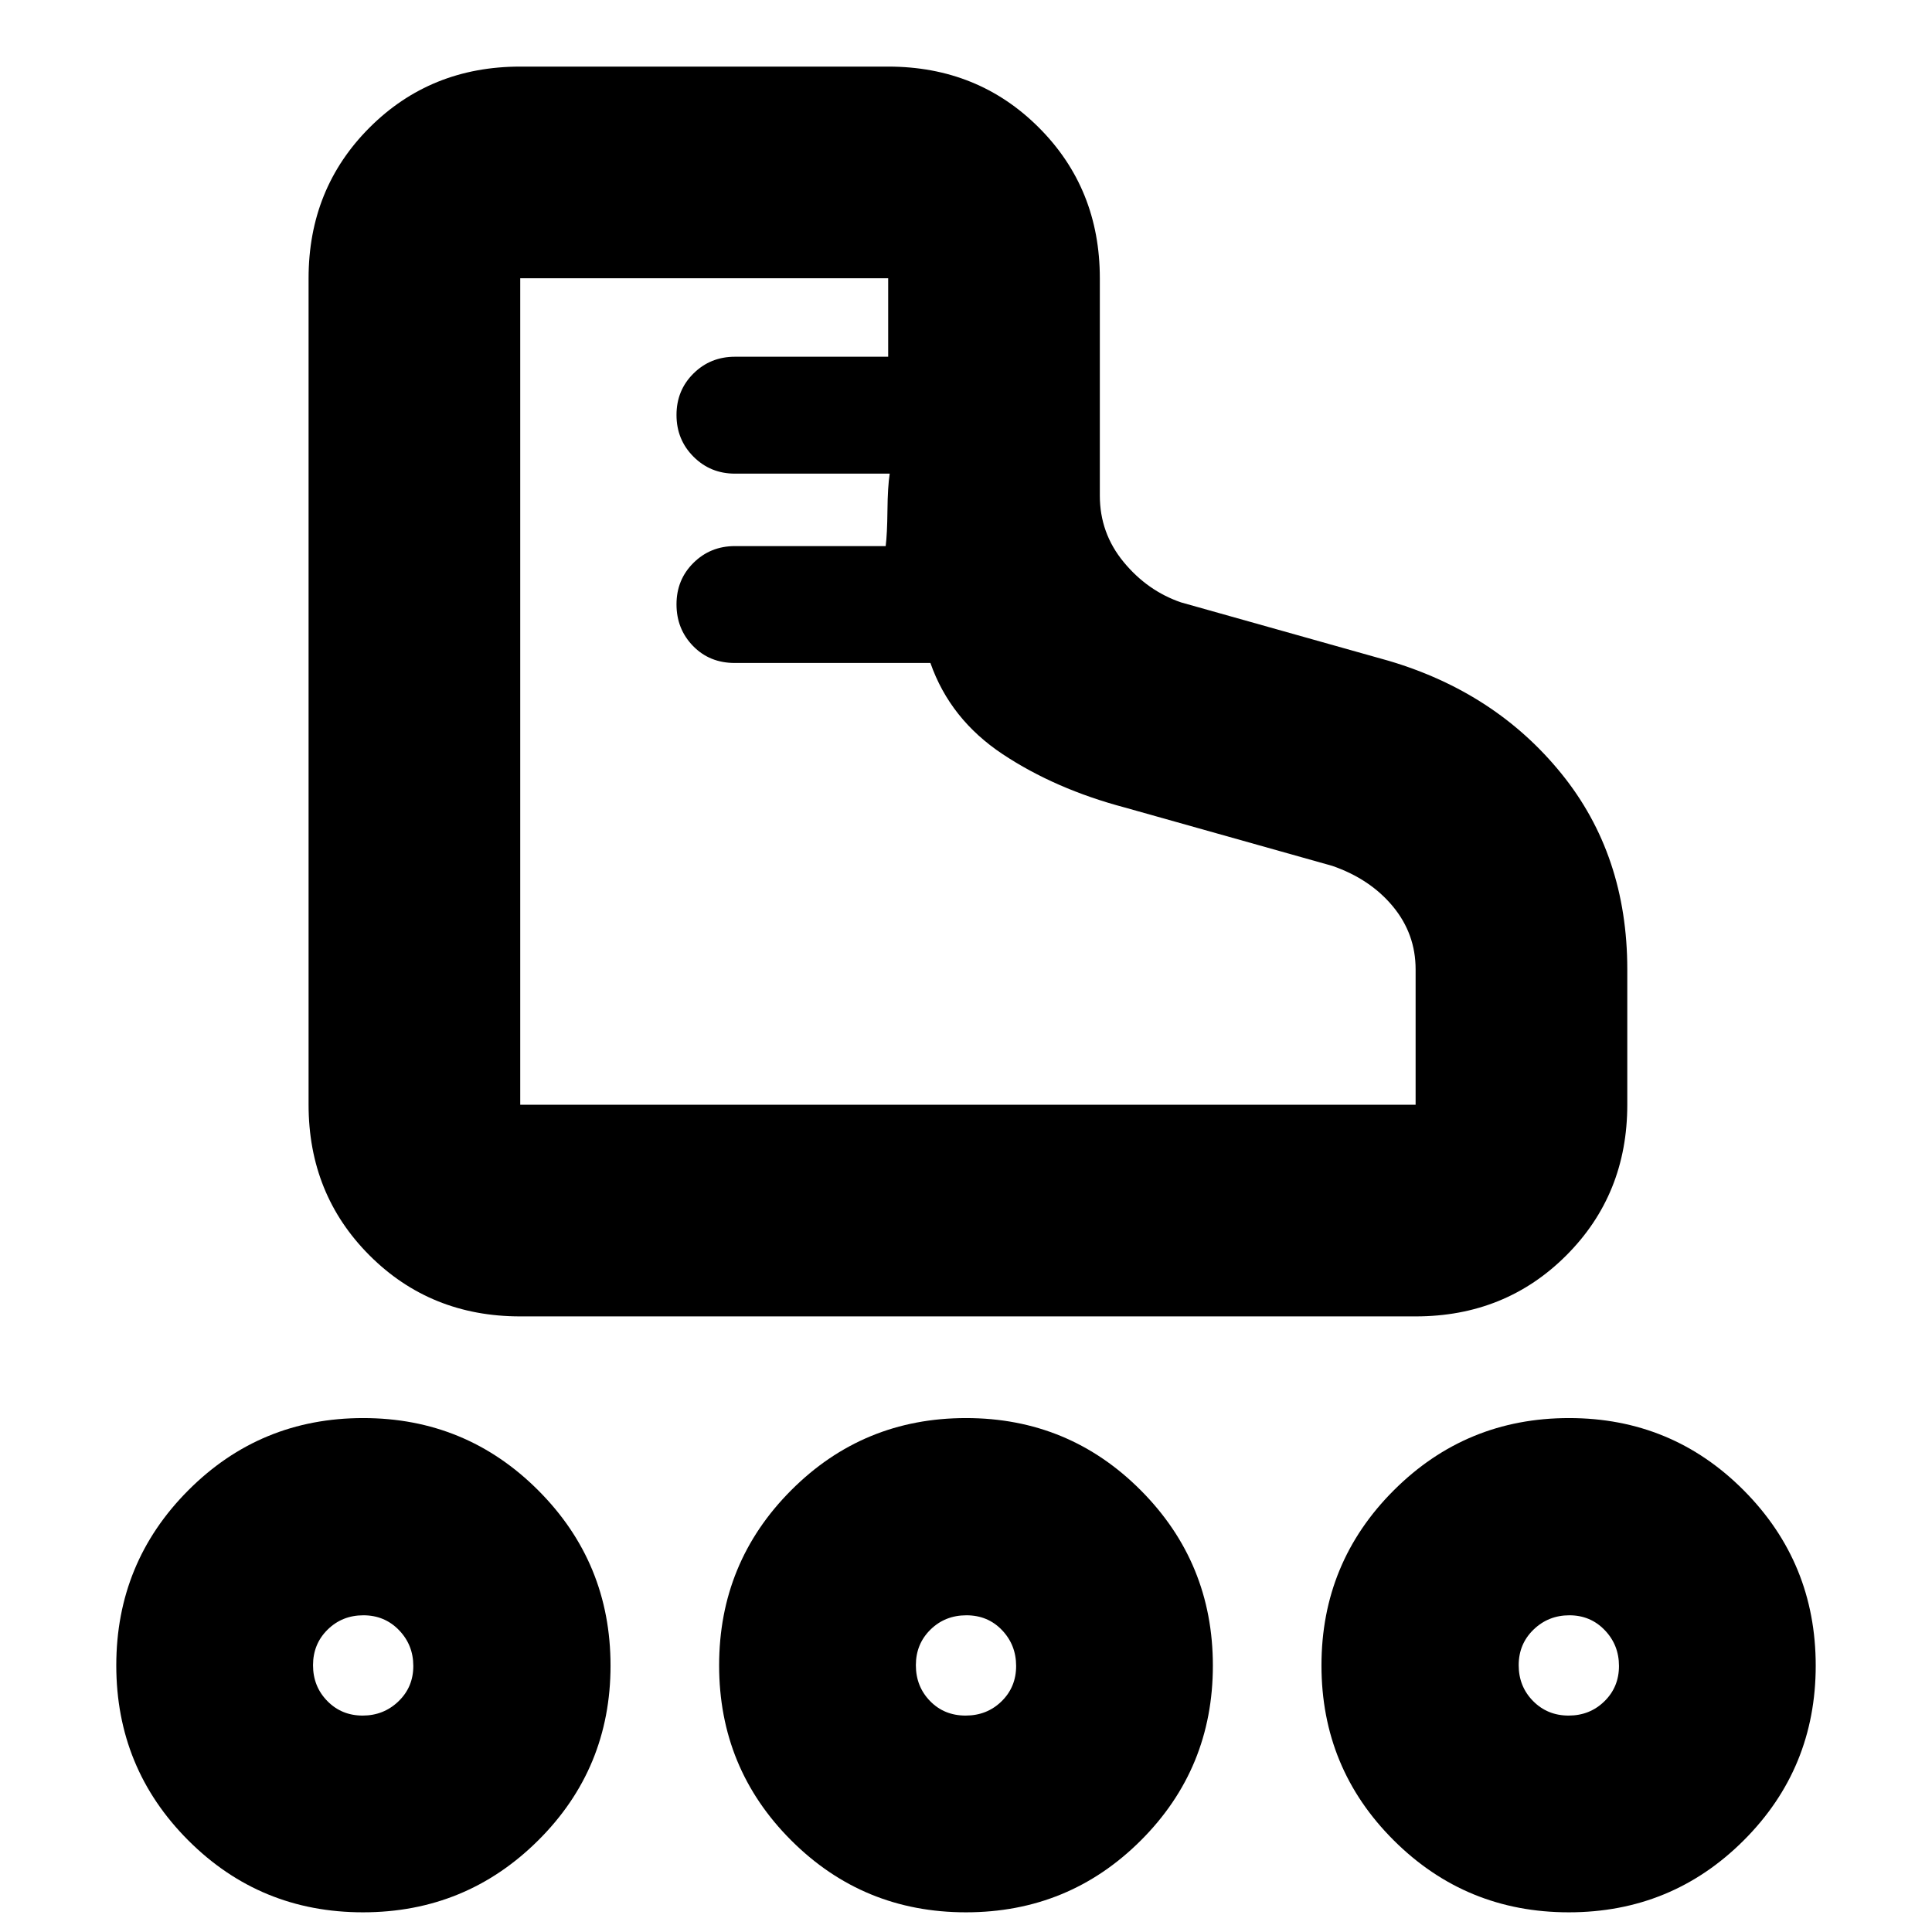 <svg xmlns="http://www.w3.org/2000/svg" height="20" viewBox="0 -960 960 960" width="20"><path d="M153.33-411.07v-410.67q0-44.57 30.3-74.87 30.3-30.3 74.87-30.3h182.83q44.57 0 74.87 30.3 30.3 30.3 30.3 74.87v108q0 18.65 11.83 33 11.82 14.35 28.54 20.07l103.09 29q53.19 15.71 85.91 56.1t32.72 97.24v67.26q0 44.57-30.31 74.88-30.3 30.3-74.87 30.3H258.5q-44.57 0-74.87-30.3-30.3-30.31-30.3-74.88Zm105.17 0h444.91v-67.26q0-17.63-11.28-31.26-11.28-13.63-30.09-20.15l-103.08-29q-34.63-9.19-60.73-26.51-26.1-17.32-35.91-45.32H365.1q-12.52 0-20.73-8.44-8.22-8.44-8.22-20.7t8.42-20.6q8.41-8.34 20.63-8.34h74.89q.76-6 .88-17.73t1.12-18.27H365.2q-12.22 0-20.63-8.45-8.42-8.44-8.42-20.7t8.42-20.6q8.41-8.34 20.63-8.34h76.13v-39H258.5v410.67Zm0 0ZM180.36-9.78q-51.12 0-86.85-35.79-35.73-35.78-35.73-86.9 0-51.12 35.79-87.01 35.78-35.89 86.9-35.89 51.12 0 87.01 35.95 35.89 35.94 35.89 87.06 0 51.12-35.95 86.85-35.94 35.73-87.06 35.73Zm-.18-97.76q10.47 0 17.83-7.09 7.36-7.08 7.36-17.55t-7.13-17.83q-7.13-7.36-17.67-7.36-10.55 0-17.79 7.13-7.24 7.13-7.24 17.67 0 10.55 7.09 17.79 7.08 7.24 17.55 7.24ZM779.53-9.78q-51.12 0-87.01-35.79-35.89-35.78-35.89-86.9 0-51.12 35.95-87.01 35.94-35.89 87.06-35.89 51.12 0 86.85 35.95 35.73 35.94 35.73 87.06 0 51.12-35.79 86.85-35.78 35.73-86.9 35.73Zm-.1-97.76q10.55 0 17.79-7.09 7.24-7.08 7.24-17.55t-7.09-17.83q-7.08-7.36-17.55-7.36t-17.83 7.13q-7.36 7.13-7.36 17.67 0 10.55 7.13 17.79 7.13 7.24 17.67 7.24ZM479.99-9.78q-51.12 0-86.89-35.79-35.77-35.78-35.77-86.9 0-51.12 35.78-87.01 35.78-35.89 86.9-35.89 51.12 0 86.89 35.95 35.77 35.94 35.77 87.06 0 51.12-35.78 86.85t-86.9 35.73Zm-.2-97.76q10.64 0 17.88-7.09 7.24-7.08 7.24-17.55t-7.03-17.83q-7.03-7.36-17.67-7.36t-17.88 7.13q-7.24 7.13-7.24 17.67 0 10.55 7.03 17.79 7.03 7.24 17.67 7.24Zm-299.33-24.92Zm299.54 0Zm299.54 0Z"/></svg>